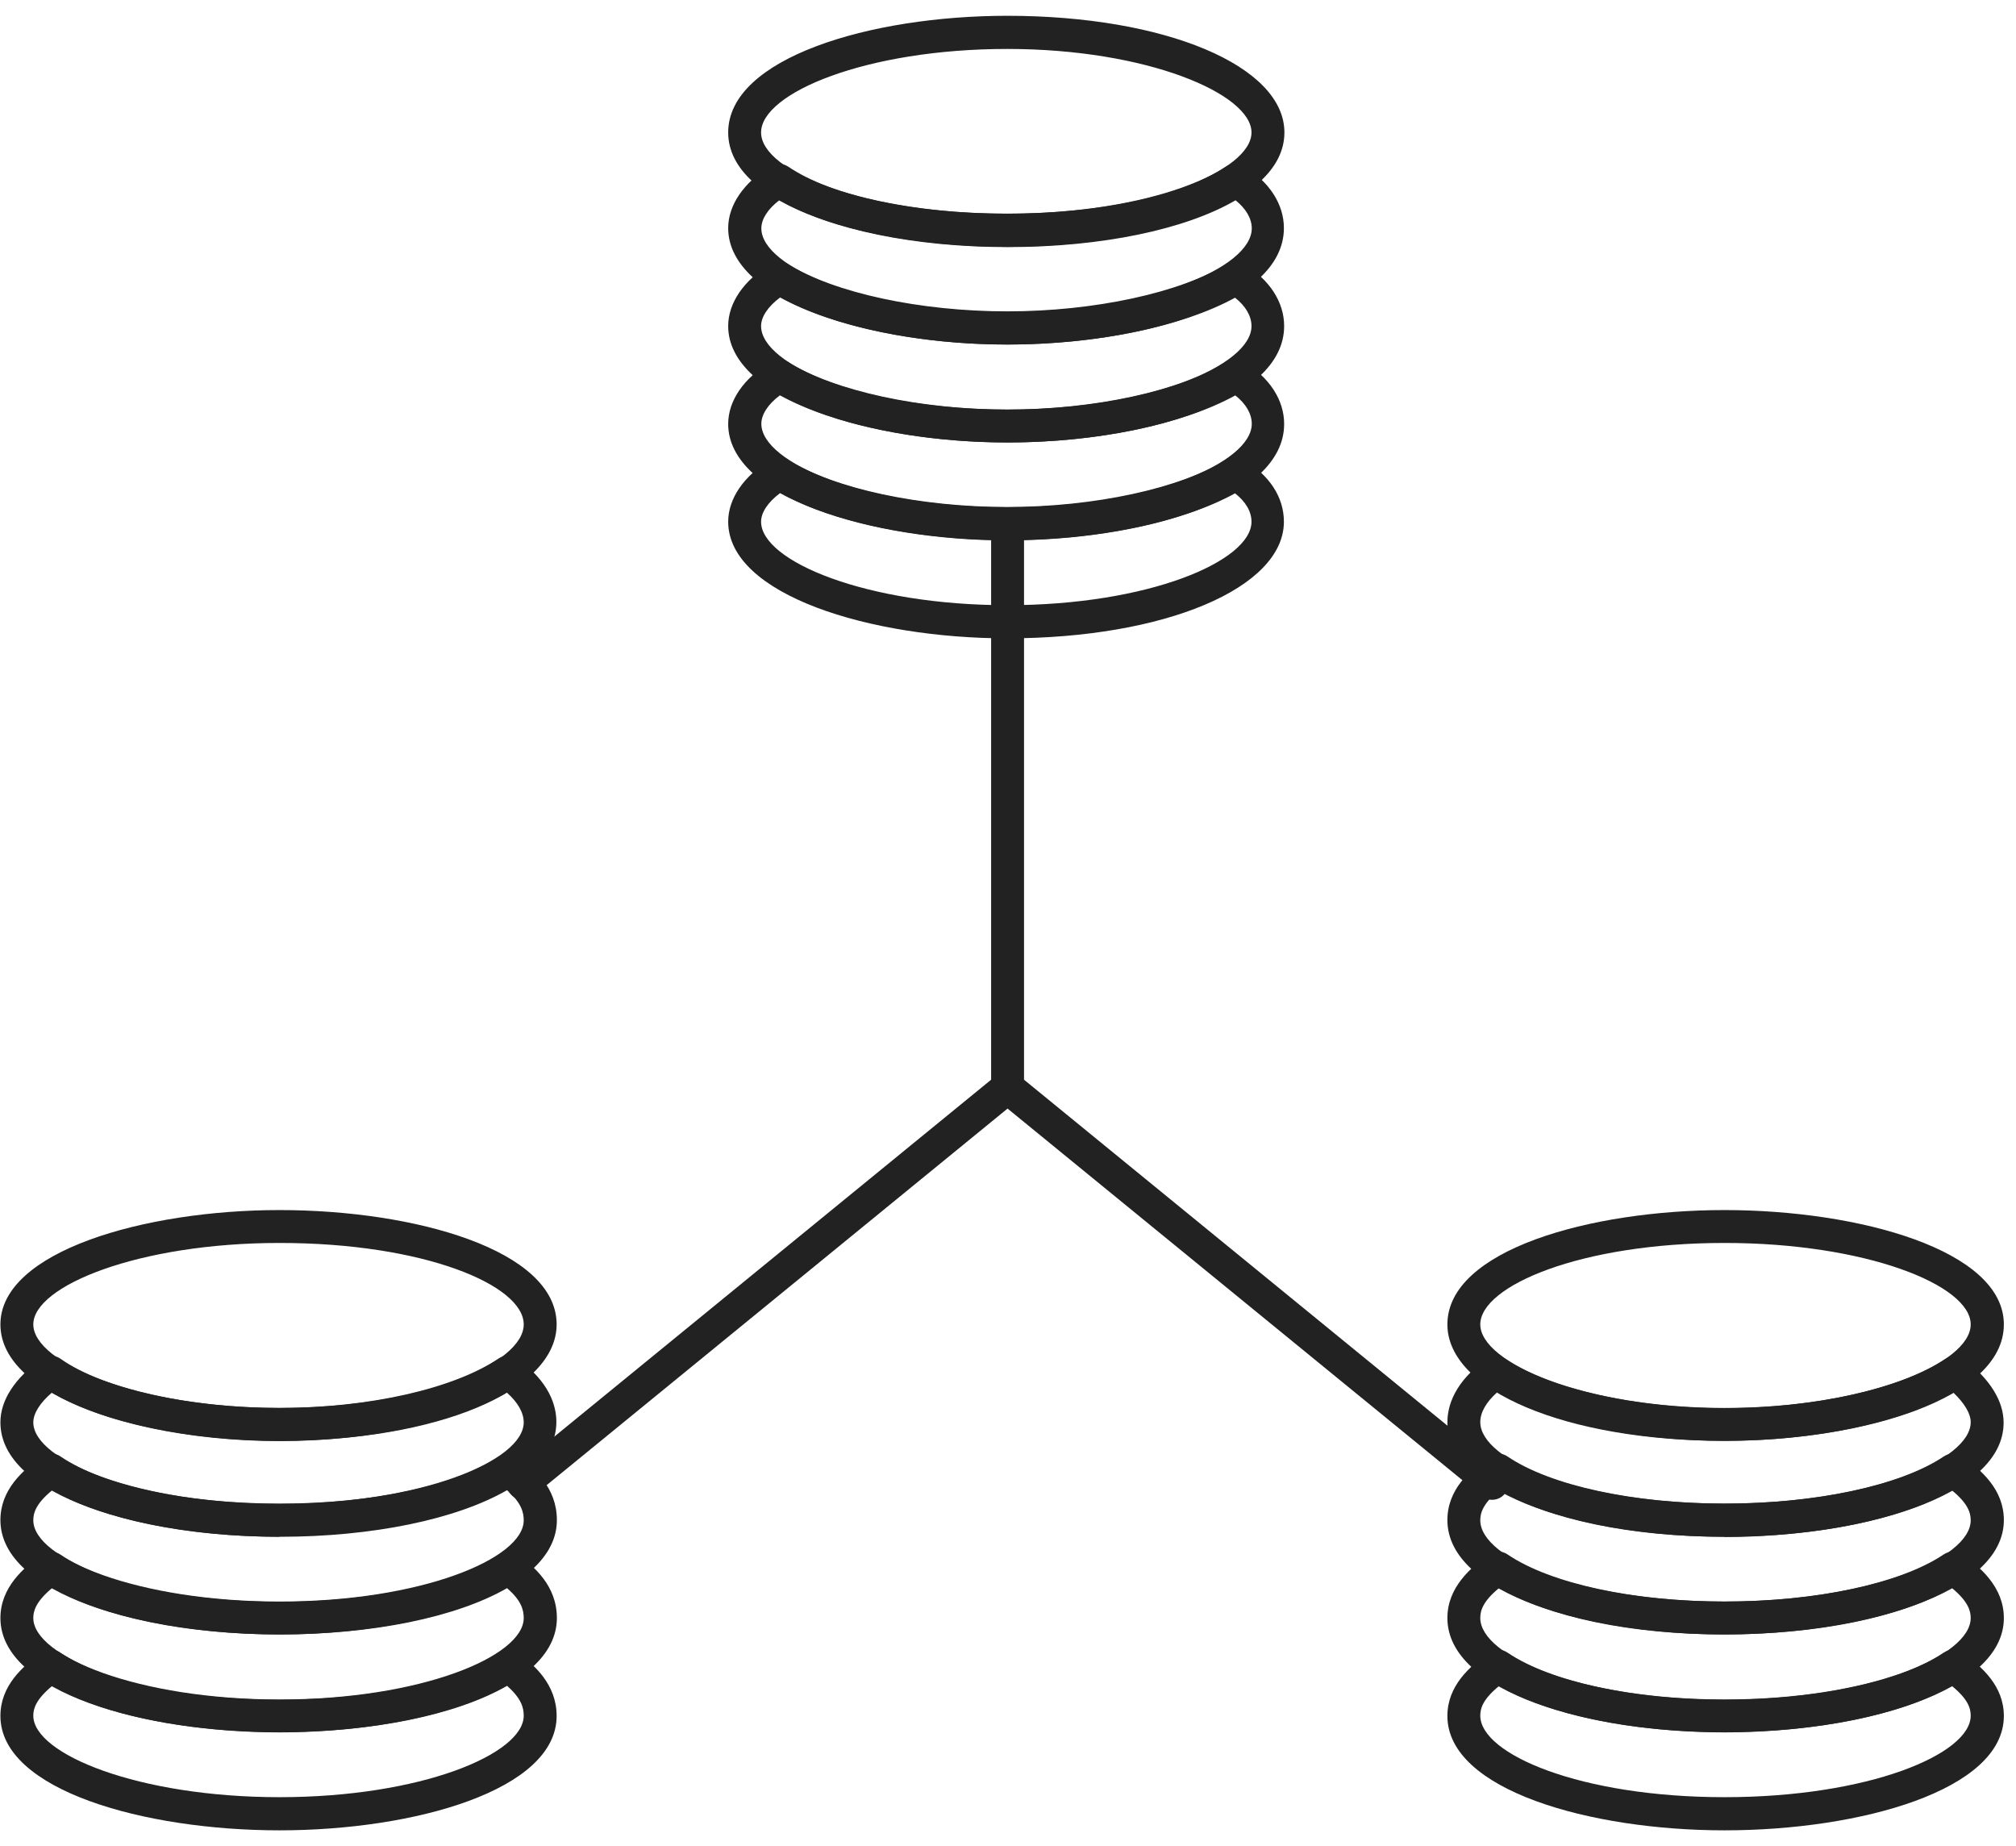 <svg xmlns="http://www.w3.org/2000/svg" width="83" height="76" viewBox="0 0 83 76" fill="none">
    <path d="M41.471 26.279C35.825 26.279 29.98 24.487 29.98 21.476C29.98 20.528 30.616 19.601 31.72 18.924C31.939 18.788 32.209 18.788 32.428 18.924C34.324 20.111 37.867 20.872 41.461 20.872C45.055 20.872 48.608 20.101 50.494 18.924C50.713 18.788 50.983 18.788 51.202 18.924C52.275 19.57 52.859 20.476 52.859 21.476C52.859 24.206 47.952 26.279 41.451 26.279H41.471ZM32.105 20.309C31.616 20.674 31.334 21.101 31.334 21.476C31.334 23.102 35.668 24.914 41.471 24.914C47.275 24.914 51.525 23.102 51.525 21.476C51.525 21.06 51.286 20.653 50.848 20.309C48.671 21.508 45.139 22.237 41.482 22.237C37.825 22.237 34.283 21.497 32.116 20.299L32.105 20.309Z" fill="#222222"/>
    <path d="M41.471 22.247C35.825 22.247 29.98 20.455 29.98 17.455C29.98 16.496 30.616 15.569 31.73 14.902C31.949 14.767 32.22 14.777 32.439 14.902C34.345 16.09 37.888 16.861 41.471 16.861C45.055 16.861 48.608 16.09 50.504 14.902C50.723 14.767 50.994 14.767 51.213 14.902C52.265 15.538 52.869 16.465 52.869 17.455C52.869 20.57 46.993 22.247 41.461 22.247H41.471ZM32.105 16.278C31.616 16.642 31.345 17.069 31.345 17.445C31.345 19.07 35.679 20.883 41.482 20.883C47.285 20.883 51.536 19.07 51.536 17.445C51.536 17.038 51.296 16.621 50.858 16.278C48.681 17.476 45.149 18.215 41.492 18.215C37.835 18.215 34.304 17.476 32.116 16.278H32.105Z" fill="#222222"/>
    <path d="M41.471 18.215C35.825 18.215 29.98 16.423 29.98 13.423C29.98 12.475 30.616 11.537 31.73 10.87C31.949 10.735 32.22 10.745 32.439 10.87C34.345 12.058 37.888 12.818 41.471 12.818C45.055 12.818 48.608 12.047 50.504 10.87C50.723 10.735 50.994 10.735 51.213 10.87C52.265 11.506 52.869 12.433 52.869 13.423C52.869 16.538 46.993 18.215 41.461 18.215H41.471ZM32.105 12.256C31.616 12.62 31.334 13.047 31.334 13.423C31.334 15.048 35.668 16.861 41.471 16.861C47.275 16.861 51.525 15.048 51.525 13.423C51.525 13.016 51.286 12.6 50.848 12.256C48.66 13.454 45.139 14.183 41.482 14.183C37.825 14.183 34.293 13.444 32.116 12.245L32.105 12.256Z" fill="#222222"/>
    <path d="M41.471 14.184C35.825 14.184 29.98 12.392 29.98 9.391C29.98 8.443 30.616 7.516 31.72 6.839C31.949 6.703 32.23 6.714 32.449 6.859C34.252 8.078 37.617 8.797 41.461 8.797C45.306 8.797 48.681 8.068 50.473 6.859C50.692 6.714 50.973 6.703 51.202 6.839C52.255 7.474 52.859 8.401 52.859 9.391C52.859 12.506 46.983 14.184 41.451 14.184H41.471ZM32.095 8.235C31.616 8.599 31.345 9.016 31.345 9.401C31.345 11.027 35.679 12.839 41.482 12.839C47.285 12.839 51.536 11.027 51.536 9.401C51.536 8.995 51.296 8.589 50.869 8.245C48.796 9.454 45.337 10.172 41.492 10.172C37.648 10.172 34.189 9.454 32.116 8.245L32.095 8.235Z" fill="#222222"/>
    <path d="M41.471 10.162C35.898 10.162 29.98 8.516 29.98 5.453C29.98 2.39 35.825 0.65 41.471 0.65C47.973 0.65 52.88 2.713 52.88 5.453C52.88 8.505 47.004 10.162 41.471 10.162ZM41.471 2.015C35.668 2.015 31.334 3.828 31.334 5.453C31.334 7.078 35.668 8.797 41.471 8.797C47.275 8.797 51.525 7.036 51.525 5.453C51.525 3.869 47.233 2.015 41.471 2.015Z" fill="#222222"/>
    <path d="M21.531 61.744C21.333 61.744 21.145 61.66 21.01 61.494C20.77 61.202 20.812 60.775 21.104 60.545L40.805 44.449V21.57C40.805 21.195 41.107 20.893 41.482 20.893C41.857 20.893 42.16 21.195 42.16 21.57V44.449L61.861 60.545C62.152 60.785 62.194 61.212 61.955 61.494C61.715 61.785 61.288 61.827 61.006 61.587L41.482 45.637L21.958 61.587C21.833 61.692 21.677 61.744 21.531 61.744Z" fill="#222222"/>
    <path d="M11.509 75.35C5.935 75.35 0.017 73.693 0.017 70.641C0.017 69.401 0.923 68.599 1.715 68.036C1.944 67.87 2.257 67.87 2.486 68.036C4.289 69.245 7.654 69.974 11.509 69.974C15.363 69.974 18.749 69.234 20.531 68.036C20.771 67.88 21.073 67.88 21.302 68.036C21.989 68.526 22.917 69.338 22.917 70.641C22.917 73.704 17.041 75.35 11.509 75.35ZM2.153 69.401C1.476 69.964 1.371 70.339 1.371 70.63C1.371 72.214 5.706 73.985 11.509 73.985C17.312 73.985 21.562 72.214 21.562 70.63C21.562 70.307 21.469 69.922 20.875 69.401C18.791 70.599 15.353 71.308 11.519 71.308C7.685 71.308 4.237 70.599 2.163 69.401H2.153Z" fill="#222222"/>
    <path d="M11.509 71.318C5.935 71.318 0.017 69.672 0.017 66.609C0.017 65.348 0.986 64.515 1.726 64.004C1.955 63.838 2.257 63.838 2.497 64.004C4.299 65.223 7.675 65.942 11.519 65.942C15.363 65.942 18.76 65.203 20.541 64.004C20.771 63.848 21.083 63.848 21.312 64.004C22.01 64.494 22.927 65.296 22.927 66.609C22.927 69.662 17.051 71.318 11.519 71.318H11.509ZM2.153 65.369C1.476 65.932 1.371 66.317 1.371 66.609C1.371 68.193 5.706 69.964 11.509 69.964C17.312 69.964 21.562 68.193 21.562 66.609C21.562 66.286 21.469 65.89 20.875 65.38C18.791 66.578 15.343 67.286 11.519 67.286C7.695 67.286 4.237 66.578 2.163 65.369H2.153Z" fill="#222222"/>
    <path d="M11.509 67.286C5.935 67.286 0.017 65.64 0.017 62.577C0.017 61.327 0.934 60.525 1.726 59.962C1.955 59.795 2.257 59.795 2.497 59.962C4.299 61.181 7.675 61.9 11.519 61.9C15.363 61.9 18.76 61.16 20.541 59.962C20.771 59.806 21.083 59.806 21.312 59.962C22.01 60.452 22.927 61.254 22.927 62.577C22.927 65.63 17.051 67.286 11.519 67.286H11.509ZM2.153 61.347C1.476 61.9 1.371 62.285 1.371 62.587C1.371 64.171 5.706 65.932 11.509 65.932C17.312 65.932 21.562 64.171 21.562 62.587C21.562 62.264 21.469 61.868 20.875 61.347C18.791 62.546 15.343 63.265 11.519 63.265C7.695 63.265 4.247 62.556 2.163 61.347H2.153Z" fill="#222222"/>
    <path d="M11.509 63.264C5.935 63.264 0.017 61.618 0.017 58.555C0.017 57.638 0.611 56.732 1.715 55.94C1.955 55.773 2.267 55.773 2.497 55.94C4.237 57.169 7.768 57.961 11.498 57.961C15.228 57.961 18.687 57.159 20.52 55.93C20.75 55.773 21.062 55.773 21.291 55.93C22.625 56.878 22.906 57.878 22.906 58.534C22.906 61.597 17.03 63.243 11.498 63.243L11.509 63.264ZM2.142 57.326C1.642 57.753 1.371 58.191 1.371 58.555C1.371 60.139 5.706 61.91 11.509 61.91C17.312 61.91 21.562 60.139 21.562 58.555C21.562 58.159 21.323 57.732 20.864 57.326C18.729 58.566 15.217 59.326 11.509 59.326C7.8 59.326 4.205 58.566 2.142 57.326Z" fill="#222222"/>
    <path d="M11.509 59.316C5.862 59.316 0.017 57.524 0.017 54.523C0.017 51.523 5.935 49.815 11.509 49.815C17.082 49.815 22.917 51.461 22.917 54.523C22.917 57.253 18.01 59.316 11.509 59.316ZM11.509 51.169C5.706 51.169 1.371 52.94 1.371 54.523C1.371 56.107 5.706 57.962 11.509 57.962C17.312 57.962 21.562 56.149 21.562 54.523C21.562 52.898 17.437 51.169 11.509 51.169Z" fill="#222222"/>
    <path d="M70.998 75.35C65.466 75.35 59.59 73.693 59.59 70.641C59.59 69.401 60.507 68.599 61.298 68.036C61.528 67.87 61.83 67.87 62.069 68.036C63.841 69.234 67.258 69.974 70.998 69.974C74.738 69.974 78.218 69.255 80.02 68.036C80.25 67.88 80.562 67.88 80.791 68.036C81.583 68.599 82.5 69.401 82.5 70.641C82.5 73.704 76.572 75.35 70.998 75.35ZM61.726 69.401C61.048 69.953 60.944 70.328 60.944 70.63C60.944 72.214 65.07 73.985 70.998 73.985C76.926 73.985 81.135 72.214 81.135 70.63C81.135 70.328 81.031 69.953 80.354 69.401C78.281 70.599 74.832 71.308 70.988 71.308C67.143 71.308 63.788 70.599 61.715 69.401H61.726Z" fill="#222222"/>
    <path d="M70.998 71.318C65.466 71.318 59.59 69.672 59.59 66.609C59.59 65.338 60.569 64.515 61.298 63.994C61.528 63.837 61.83 63.827 62.069 63.994C63.841 65.192 67.258 65.931 70.998 65.931C74.738 65.931 78.218 65.202 80.02 63.994C80.25 63.837 80.562 63.837 80.791 63.994C81.521 64.504 82.5 65.338 82.5 66.609C82.5 69.661 76.572 71.318 70.998 71.318ZM61.726 65.369C61.038 65.931 60.944 66.317 60.944 66.609C60.944 68.192 65.07 69.963 70.998 69.963C76.926 69.963 81.135 68.192 81.135 66.609C81.135 66.327 81.041 65.931 80.354 65.369C78.27 66.578 74.832 67.286 70.988 67.286C67.143 67.286 63.788 66.578 61.715 65.369H61.726Z" fill="#222222"/>
    <path d="M70.998 67.286C65.466 67.286 59.59 65.639 59.59 62.577C59.59 61.326 60.507 60.524 61.298 59.962C61.528 59.805 61.83 59.795 62.069 59.962C63.841 61.16 67.268 61.899 70.998 61.899C74.728 61.899 78.218 61.17 80.02 59.962C80.25 59.805 80.562 59.805 80.791 59.962C81.583 60.524 82.5 61.326 82.5 62.577C82.5 65.629 76.572 67.286 70.998 67.286ZM61.726 61.347C61.048 61.899 60.944 62.285 60.944 62.587C60.944 64.171 65.07 65.931 70.998 65.931C76.926 65.931 81.135 64.171 81.135 62.587C81.135 62.285 81.031 61.899 80.354 61.347C78.27 62.556 74.832 63.264 70.988 63.264C67.143 63.264 63.799 62.556 61.715 61.347H61.726Z" fill="#222222"/>
    <path d="M70.998 63.265C65.466 63.265 59.59 61.618 59.59 58.556C59.59 57.889 59.871 56.899 61.205 55.941C61.434 55.774 61.746 55.774 61.976 55.941C63.799 57.18 67.341 57.972 70.988 57.972C74.634 57.972 78.239 57.191 80.093 55.941C80.333 55.774 80.656 55.784 80.895 55.972C81.937 56.795 82.49 57.68 82.49 58.566C82.49 61.629 76.561 63.275 70.988 63.275L70.998 63.265ZM61.642 57.316C61.184 57.722 60.944 58.149 60.944 58.545C60.944 60.129 65.07 61.9 70.998 61.9C76.926 61.9 81.135 60.129 81.135 58.545C81.135 58.191 80.875 57.764 80.416 57.326C78.281 58.566 74.738 59.316 70.998 59.316C67.258 59.316 63.778 58.556 61.642 57.316Z" fill="#222222"/>
    <path d="M70.998 59.316C64.497 59.316 59.59 57.253 59.59 54.523C59.59 51.461 65.466 49.815 70.998 49.815C76.53 49.815 82.5 51.461 82.5 54.523C82.5 57.587 76.655 59.316 70.998 59.316ZM70.998 51.169C65.08 51.169 60.944 52.94 60.944 54.523C60.944 56.107 65.237 57.962 70.998 57.962C76.759 57.962 81.135 56.149 81.135 54.523C81.135 52.898 76.801 51.169 70.998 51.169Z" fill="#222222"/>
</svg>